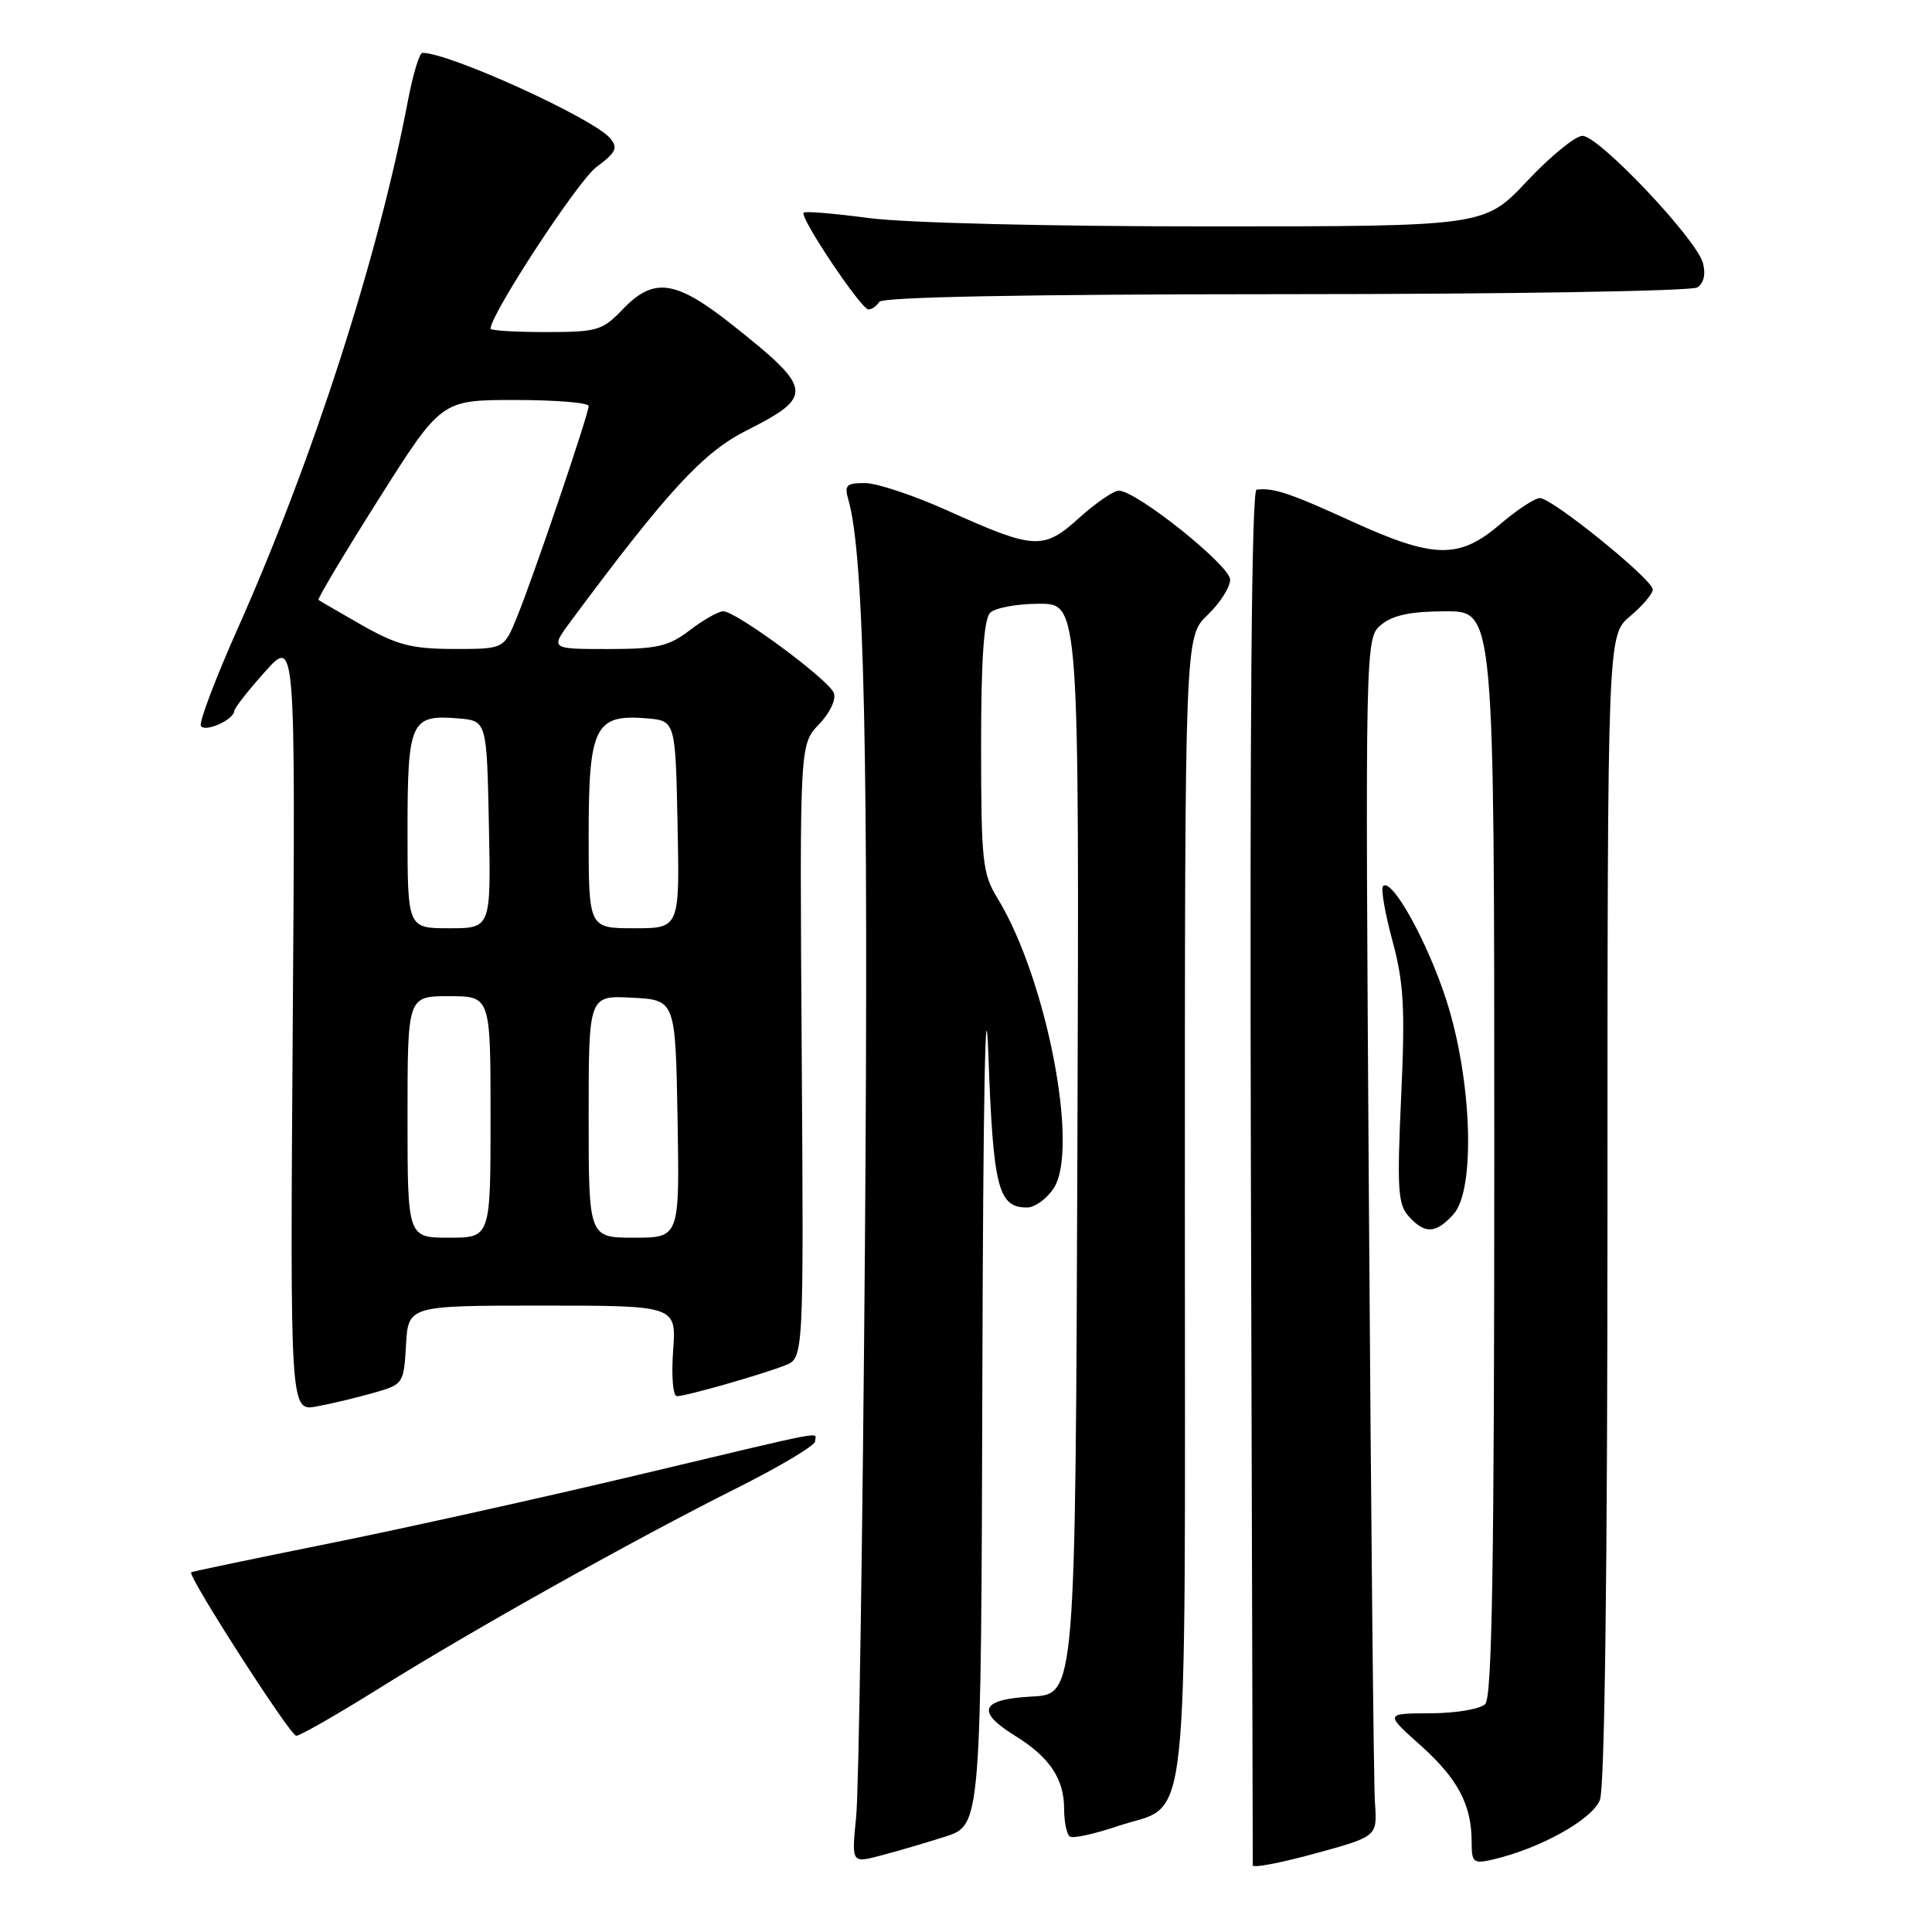 <?xml version="1.0" encoding="UTF-8" standalone="no"?>
<!DOCTYPE svg PUBLIC "-//W3C//DTD SVG 1.1//EN" "http://www.w3.org/Graphics/SVG/1.1/DTD/svg11.dtd" >
<svg xmlns="http://www.w3.org/2000/svg" xmlns:xlink="http://www.w3.org/1999/xlink" version="1.1" viewBox="0 0 256 256">
 <g >
 <path fill="currentColor"
d=" M 182.19 238.92 C 182.02 236.49 181.66 200.75 181.39 159.50 C 180.89 84.50 180.89 84.50 183.06 82.75 C 184.61 81.49 187.01 81.00 191.61 81.00 C 198.00 81.00 198.00 81.00 198.00 152.80 C 198.00 207.31 197.71 224.89 196.80 225.80 C 196.14 226.46 192.89 227.01 189.55 227.02 C 183.50 227.04 183.50 227.04 188.23 231.27 C 193.18 235.70 195.00 239.14 195.00 244.08 C 195.00 246.79 195.23 246.99 197.75 246.41 C 204.03 244.97 211.01 241.09 212.00 238.49 C 212.63 236.83 213.00 207.94 213.00 160.02 C 213.00 84.18 213.00 84.18 216.00 81.65 C 217.65 80.27 219.00 78.67 219.00 78.11 C 219.00 76.79 205.67 66.00 204.05 66.00 C 203.37 66.00 200.98 67.57 198.73 69.50 C 193.33 74.12 189.97 74.04 179.09 69.07 C 170.90 65.33 168.75 64.61 166.50 64.88 C 165.84 64.96 165.59 95.81 165.75 155.75 C 165.89 205.66 166.01 246.80 166.00 247.17 C 166.00 247.55 169.71 246.84 174.25 245.60 C 182.50 243.34 182.50 243.34 182.19 238.92 Z  M 125.25 243.36 C 130.00 241.84 130.00 241.84 130.17 182.17 C 130.27 145.85 130.58 129.21 130.96 139.64 C 131.60 157.44 132.25 160.00 136.10 160.00 C 137.12 160.00 138.70 158.85 139.62 157.45 C 143.05 152.23 138.65 129.57 132.16 119.00 C 130.19 115.79 130.01 114.13 130.00 98.95 C 130.00 87.41 130.36 82.04 131.20 81.20 C 131.86 80.54 134.79 80.00 137.71 80.00 C 143.01 80.00 143.01 80.00 142.76 152.25 C 142.50 224.50 142.50 224.50 136.75 224.80 C 129.94 225.16 129.25 226.75 134.50 230.00 C 139.07 232.82 141.00 235.70 141.00 239.66 C 141.00 241.43 141.35 243.10 141.78 243.36 C 142.21 243.63 145.01 243.01 148.01 242.00 C 157.83 238.67 157.00 246.21 157.00 160.08 C 157.00 84.37 157.00 84.37 160.00 81.50 C 161.65 79.92 163.00 77.81 163.00 76.81 C 163.00 74.95 150.62 65.04 148.25 65.02 C 147.57 65.01 145.21 66.63 143.01 68.61 C 138.24 72.92 137.10 72.85 125.50 67.63 C 121.10 65.65 116.21 64.02 114.63 64.01 C 112.13 64.00 111.85 64.29 112.42 66.25 C 114.51 73.49 115.10 100.22 114.61 164.78 C 114.31 203.12 113.79 237.29 113.45 240.69 C 112.83 246.89 112.83 246.89 116.66 245.88 C 118.77 245.33 122.64 244.20 125.25 243.36 Z  M 50.34 223.65 C 62.68 215.94 83.87 204.08 97.75 197.12 C 103.39 194.29 108.00 191.54 108.00 190.99 C 108.00 189.73 110.73 189.21 84.40 195.47 C 71.74 198.48 53.32 202.57 43.45 204.55 C 33.58 206.54 25.42 208.24 25.33 208.34 C 24.85 208.82 38.46 230.00 39.25 230.00 C 39.76 230.00 44.75 227.14 50.34 223.65 Z  M 49.50 184.56 C 53.45 183.44 53.50 183.35 53.80 178.21 C 54.10 173.00 54.10 173.00 71.87 173.00 C 89.63 173.00 89.63 173.00 89.19 179.00 C 88.95 182.38 89.17 185.00 89.70 185.00 C 90.89 185.00 100.70 182.21 104.00 180.93 C 106.50 179.97 106.50 179.97 106.23 139.31 C 105.96 98.66 105.96 98.66 108.51 95.99 C 109.98 94.45 110.82 92.68 110.48 91.81 C 109.80 90.05 97.54 81.00 95.84 81.00 C 95.21 81.00 93.21 82.12 91.41 83.50 C 88.58 85.66 87.10 86.00 80.52 86.00 C 72.90 86.00 72.90 86.00 75.68 82.25 C 88.43 65.08 93.15 59.95 98.89 57.06 C 107.90 52.50 107.78 51.57 97.09 43.09 C 89.51 37.08 86.65 36.67 82.50 41.00 C 79.82 43.80 79.13 44.00 72.31 44.00 C 68.29 44.00 65.00 43.80 65.00 43.56 C 65.00 41.64 76.60 23.93 79.03 22.13 C 81.61 20.23 81.91 19.60 80.87 18.34 C 78.67 15.70 59.58 7.00 55.97 7.00 C 55.58 7.00 54.73 9.81 54.07 13.25 C 50.12 34.07 41.51 60.78 31.51 83.26 C 28.54 89.92 26.34 95.74 26.62 96.19 C 27.17 97.08 30.97 95.38 31.04 94.21 C 31.07 93.82 32.90 91.47 35.12 89.00 C 39.15 84.50 39.15 84.50 38.79 135.75 C 38.44 187.01 38.44 187.01 41.97 186.36 C 43.91 186.00 47.30 185.19 49.50 184.56 Z  M 192.60 160.89 C 195.54 157.63 195.05 143.06 191.64 132.50 C 189.14 124.76 184.41 116.25 183.26 117.41 C 182.95 117.72 183.51 120.97 184.50 124.63 C 186.01 130.22 186.20 133.53 185.66 145.32 C 185.10 157.54 185.23 159.60 186.67 161.18 C 188.81 163.55 190.26 163.48 192.60 160.89 Z  M 116.50 40.00 C 116.90 39.35 135.94 38.99 170.31 38.98 C 199.56 38.98 224.12 38.57 224.89 38.09 C 225.76 37.54 226.04 36.35 225.65 34.86 C 224.81 31.68 211.86 18.00 209.69 18.00 C 208.75 18.00 205.44 20.70 202.34 24.00 C 196.71 30.00 196.71 30.00 160.01 30.00 C 138.82 30.00 119.85 29.53 115.10 28.89 C 110.58 28.29 106.70 27.96 106.49 28.18 C 105.91 28.76 114.11 41.00 115.07 41.00 C 115.52 41.00 116.16 40.55 116.50 40.00 Z  M 54.00 148.00 C 54.00 132.00 54.00 132.00 59.50 132.00 C 65.00 132.00 65.00 132.00 65.00 148.00 C 65.00 164.00 65.00 164.00 59.50 164.00 C 54.00 164.00 54.00 164.00 54.00 148.00 Z  M 78.00 147.95 C 78.00 131.90 78.00 131.90 83.75 132.20 C 89.50 132.50 89.50 132.50 89.78 148.25 C 90.05 164.00 90.05 164.00 84.03 164.00 C 78.00 164.00 78.00 164.00 78.00 147.95 Z  M 54.00 110.12 C 54.00 95.58 54.41 94.67 60.68 95.19 C 64.50 95.50 64.50 95.50 64.78 109.25 C 65.06 123.00 65.06 123.00 59.53 123.00 C 54.00 123.00 54.00 123.00 54.00 110.12 Z  M 78.00 110.65 C 78.00 96.31 78.83 94.62 85.65 95.18 C 89.50 95.50 89.50 95.50 89.78 109.25 C 90.06 123.00 90.06 123.00 84.03 123.00 C 78.00 123.00 78.00 123.00 78.00 110.65 Z  M 48.00 82.86 C 44.98 81.14 42.37 79.62 42.20 79.49 C 42.04 79.35 45.63 73.33 50.19 66.12 C 58.48 53.00 58.48 53.00 68.24 53.00 C 73.61 53.00 78.00 53.36 78.00 53.80 C 78.00 54.87 70.69 76.41 68.51 81.75 C 66.78 86.00 66.78 86.00 60.14 85.99 C 54.56 85.98 52.63 85.48 48.00 82.86 Z "/>
</g>
</svg>